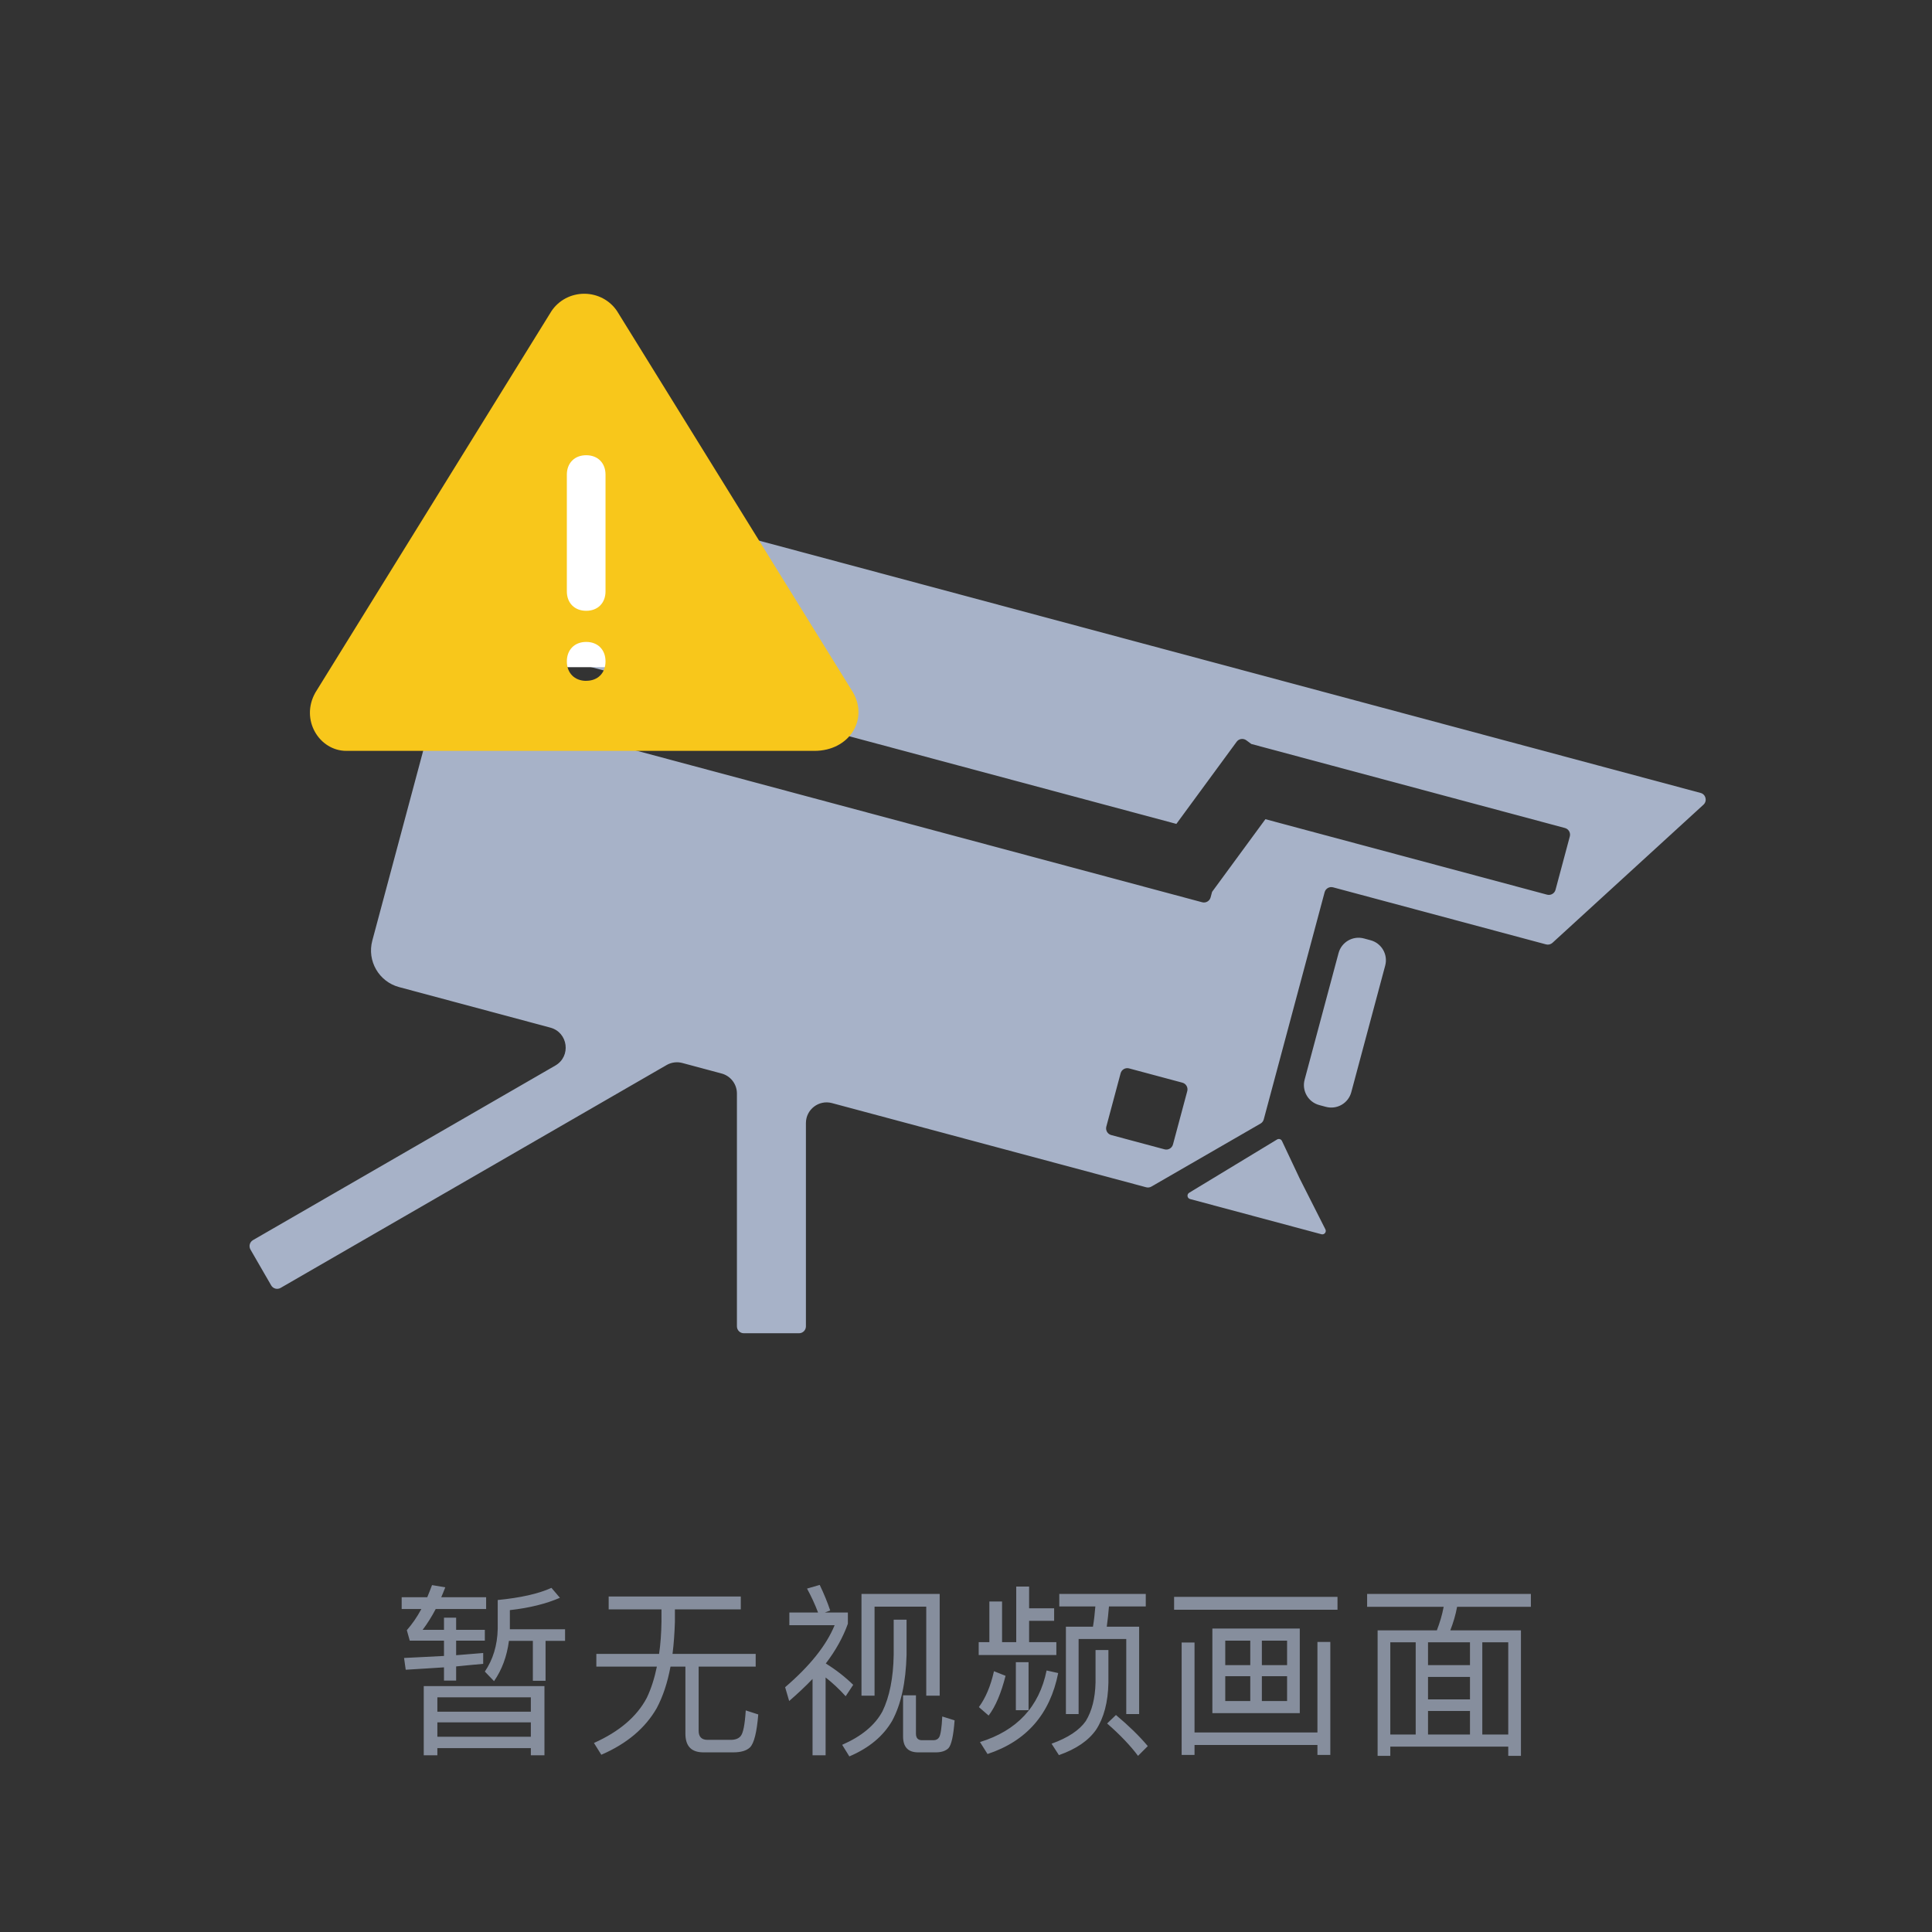 <svg width="168" height="168" viewBox="0 0 168 168" fill="none" xmlns="http://www.w3.org/2000/svg">
<rect x="0" y="0" width="168" height="168" fill="#333333" stroke="none"/>
<path fill-rule="evenodd" clip-rule="evenodd" d="M46.509 41.789C44.749 41.317 42.939 42.362 42.468 44.123L32.374 81.794C31.902 83.554 32.947 85.364 34.707 85.835L47.856 89.359C49.405 89.774 49.679 91.854 48.291 92.656L22 107.835C21.713 108.001 21.615 108.368 21.78 108.655L23.58 111.772C23.746 112.059 24.113 112.158 24.4 111.992L57.965 92.613C58.379 92.374 58.87 92.31 59.331 92.433L62.746 93.348C63.533 93.559 64.08 94.272 64.08 95.087V115.335C64.08 115.666 64.349 115.935 64.68 115.935H69.48C69.812 115.935 70.08 115.666 70.08 115.335V97.659C70.08 96.476 71.203 95.614 72.346 95.921L99.667 103.241C99.821 103.282 99.985 103.261 100.122 103.181L109.612 97.702C109.75 97.623 109.851 97.492 109.892 97.338L115.185 77.583C115.271 77.263 115.6 77.073 115.92 77.159L134.438 82.121C134.636 82.174 134.847 82.122 134.998 81.984L148.128 69.973C148.477 69.653 148.335 69.073 147.878 68.951L138.949 66.558L46.509 41.789ZM96.202 97.965C96.117 98.285 96.307 98.614 96.627 98.7L101.263 99.942C101.583 100.028 101.912 99.838 101.998 99.517L103.24 94.881C103.326 94.561 103.136 94.232 102.816 94.146L98.18 92.904C97.859 92.818 97.531 93.008 97.445 93.328L96.202 97.965ZM111.476 99.215C111.4 99.053 111.201 98.994 111.049 99.086L103.406 103.718C103.18 103.855 103.229 104.196 103.484 104.264L114.907 107.325C115.157 107.392 115.369 107.131 115.252 106.899L113.01 102.468L111.476 99.215ZM118.6 81.604C117.64 81.347 116.653 81.917 116.396 82.877L113.445 93.888C113.188 94.849 113.758 95.836 114.718 96.093L115.297 96.248C116.258 96.506 117.245 95.936 117.502 94.976L120.452 83.964C120.71 83.004 120.14 82.017 119.18 81.76L118.6 81.604ZM40.939 60.795C40.854 61.115 41.044 61.444 41.364 61.53L104.535 78.457C104.855 78.543 105.184 78.353 105.27 78.032L105.399 77.552L110.035 71.234L134.528 77.797C134.848 77.883 135.177 77.693 135.263 77.373L136.505 72.736C136.591 72.416 136.401 72.087 136.081 72.001L108.814 64.695L108.373 64.372C108.106 64.176 107.731 64.233 107.535 64.5L102.292 71.644L42.917 55.734C42.596 55.649 42.267 55.839 42.182 56.159L40.939 60.795Z" fill="#A7B2C8"/>
<rect x="46" y="32.516" width="9.3" height="25.5" fill="white"/>
<path d="M74.181 60.218L53.666 27.067C53.359 26.6 52.936 26.215 52.436 25.949C51.936 25.683 51.375 25.543 50.805 25.543C50.235 25.543 49.674 25.683 49.174 25.949C48.675 26.215 48.252 26.6 47.945 27.067L27.427 60.218C26.084 62.587 27.767 65.293 30.118 65.293H70.818C73.847 65.293 75.526 62.587 74.181 60.218ZM50.974 59.205C49.965 59.205 49.291 58.526 49.291 57.515C49.291 56.498 49.965 55.819 50.974 55.819C51.982 55.819 52.654 56.498 52.654 57.512C52.654 58.526 51.982 59.201 50.974 59.201V59.205ZM52.654 51.42C52.654 52.437 51.982 53.113 50.974 53.113C49.965 53.113 49.291 52.437 49.291 51.424V41.274C49.291 40.261 49.965 39.585 50.974 39.585C51.982 39.585 52.654 40.261 52.654 41.274V51.424V51.42Z" fill="#F8C71B"/>
<path d="M42.016 143.739V144.683C41.264 144.747 40.48 144.827 39.664 144.907V146.139H38.608V144.987C37.552 145.051 36.432 145.131 35.28 145.195L35.136 144.171C36.352 144.107 37.52 144.059 38.608 143.995V142.667H35.632L35.376 141.755C35.824 141.243 36.256 140.635 36.64 139.915H34.928V138.891H37.152C37.296 138.539 37.44 138.187 37.568 137.835L38.72 138.027C38.608 138.315 38.496 138.603 38.368 138.891H42.272V139.915H37.888C37.536 140.587 37.152 141.195 36.752 141.723H38.608V140.667H39.664V141.723H42.16V142.667H39.664V143.931C40.496 143.867 41.28 143.803 42.016 143.739ZM44.256 142.683C44.08 144.027 43.648 145.195 42.96 146.187L42.16 145.355C42.864 144.315 43.248 143.083 43.28 141.643V139.131C45.264 138.939 46.832 138.587 47.952 138.075L48.688 138.939C47.504 139.451 46.064 139.819 44.336 140.011V141.675H49.136V142.683H47.44V146.155H46.336V142.683H44.256ZM47.344 146.619V152.635H46.16V152.011H38.032V152.635H36.848V146.619H47.344ZM38.032 151.019H46.16V149.771H38.032V151.019ZM38.032 148.843H46.16V147.595H38.032V148.843ZM52.928 138.827H64.416V139.947H58.688V141.019C58.656 142.011 58.592 142.955 58.48 143.819H65.712V144.923H60.752V150.507C60.752 151.019 61.008 151.291 61.52 151.291H63.552C63.936 151.291 64.224 151.179 64.4 150.971C64.624 150.715 64.768 149.979 64.848 148.731L65.936 149.083C65.808 150.651 65.568 151.595 65.216 151.947C64.912 152.235 64.432 152.379 63.76 152.379H61.168C60.112 152.379 59.6 151.835 59.6 150.747V144.923H58.304C58.048 146.315 57.648 147.515 57.104 148.539C56.112 150.267 54.512 151.627 52.288 152.587L51.648 151.563C53.856 150.571 55.376 149.275 56.24 147.643C56.624 146.843 56.912 145.931 57.12 144.923H51.856V143.819H57.312C57.44 142.955 57.504 142.011 57.52 141.019V139.947H52.928V138.827ZM70.656 145.995C70.048 146.635 69.36 147.275 68.624 147.915L68.272 146.715C70.416 144.875 71.856 143.083 72.576 141.323H68.64V140.219H71.136C70.864 139.499 70.544 138.811 70.176 138.139L71.28 137.819C71.664 138.619 71.968 139.371 72.192 140.043L71.728 140.219H73.728V141.195C73.312 142.363 72.672 143.515 71.808 144.651C72.688 145.195 73.488 145.819 74.192 146.507L73.536 147.499C72.96 146.859 72.368 146.315 71.792 145.867V152.635H70.656V145.995ZM81.712 138.603V147.451H80.544V139.707H76.048V147.451H74.912V138.603H81.712ZM81.376 152.379H79.84C78.96 152.379 78.528 151.915 78.528 150.987V147.419H79.648V150.747C79.648 151.131 79.824 151.323 80.176 151.323H81.168C81.408 151.323 81.568 151.227 81.664 151.067C81.792 150.859 81.888 150.251 81.936 149.259L83.008 149.595C82.912 150.907 82.736 151.723 82.48 152.011C82.24 152.251 81.872 152.379 81.376 152.379ZM77.712 140.843H78.832V143.899C78.768 146.299 78.352 148.203 77.584 149.627C76.816 150.955 75.584 151.995 73.856 152.731L73.232 151.723C74.912 150.987 76.08 150.027 76.736 148.811C77.344 147.563 77.68 145.915 77.712 143.899V140.843ZM88.368 137.963H89.488V139.851H91.664V140.939H89.488V142.795H91.856V143.915H85.104V142.795H86.032V139.259H87.136V142.795H88.368V137.963ZM91.008 145.259L92.016 145.483C91.312 149.051 89.264 151.403 85.872 152.523L85.216 151.483C88.432 150.491 90.368 148.411 91.008 145.259ZM86.432 145.323L87.44 145.723C87.056 147.227 86.576 148.379 85.968 149.179L85.12 148.443C85.696 147.659 86.144 146.619 86.432 145.323ZM88.336 144.539H89.44V148.715H88.336V144.539ZM92.112 138.603H99.632V139.691H96.432C96.384 140.299 96.32 140.875 96.24 141.451H99.056V149.051H97.936V142.523H93.792V149.051H92.688V141.451H95.04C95.136 140.875 95.2 140.299 95.248 139.691H92.112V138.603ZM97.04 149.131C98.128 150.043 99.056 150.939 99.808 151.835L98.96 152.683C98.304 151.803 97.408 150.859 96.272 149.867L97.04 149.131ZM95.264 143.483H96.384V146.315C96.352 148.027 95.984 149.387 95.312 150.411C94.656 151.355 93.584 152.091 92.08 152.619L91.44 151.627C92.864 151.115 93.856 150.459 94.416 149.659C94.944 148.795 95.232 147.691 95.264 146.315V143.483ZM106.544 145.755V147.915H108.72V145.755H106.544ZM109.728 147.915H111.92V145.755H109.728V147.915ZM111.92 144.795V142.667H109.728V144.795H111.92ZM108.72 142.667H106.544V144.795H108.72V142.667ZM102.096 138.859H116.304V139.979H102.096V138.859ZM114.56 142.779H115.68V152.603H114.56V151.739H103.872V152.603H102.752V142.827H103.872V150.651H114.56V142.779ZM105.424 141.611H113.024V148.971H105.424V141.611ZM118.88 138.603H133.12V139.723H126.704C126.576 140.427 126.368 141.115 126.112 141.771H132.256V152.683H131.152V151.883H120.896V152.683H119.792V141.771H124.944C125.2 141.099 125.408 140.427 125.536 139.723H118.88V138.603ZM120.896 150.827H123.104V142.811H120.896V150.827ZM124.176 150.827H127.824V148.779H124.176V150.827ZM128.896 150.827H131.152V142.811H128.896V150.827ZM124.176 147.771H127.824V145.819H124.176V147.771ZM124.176 144.795H127.824V142.811H124.176V144.795Z" fill="#868E9D"/>
</svg>
